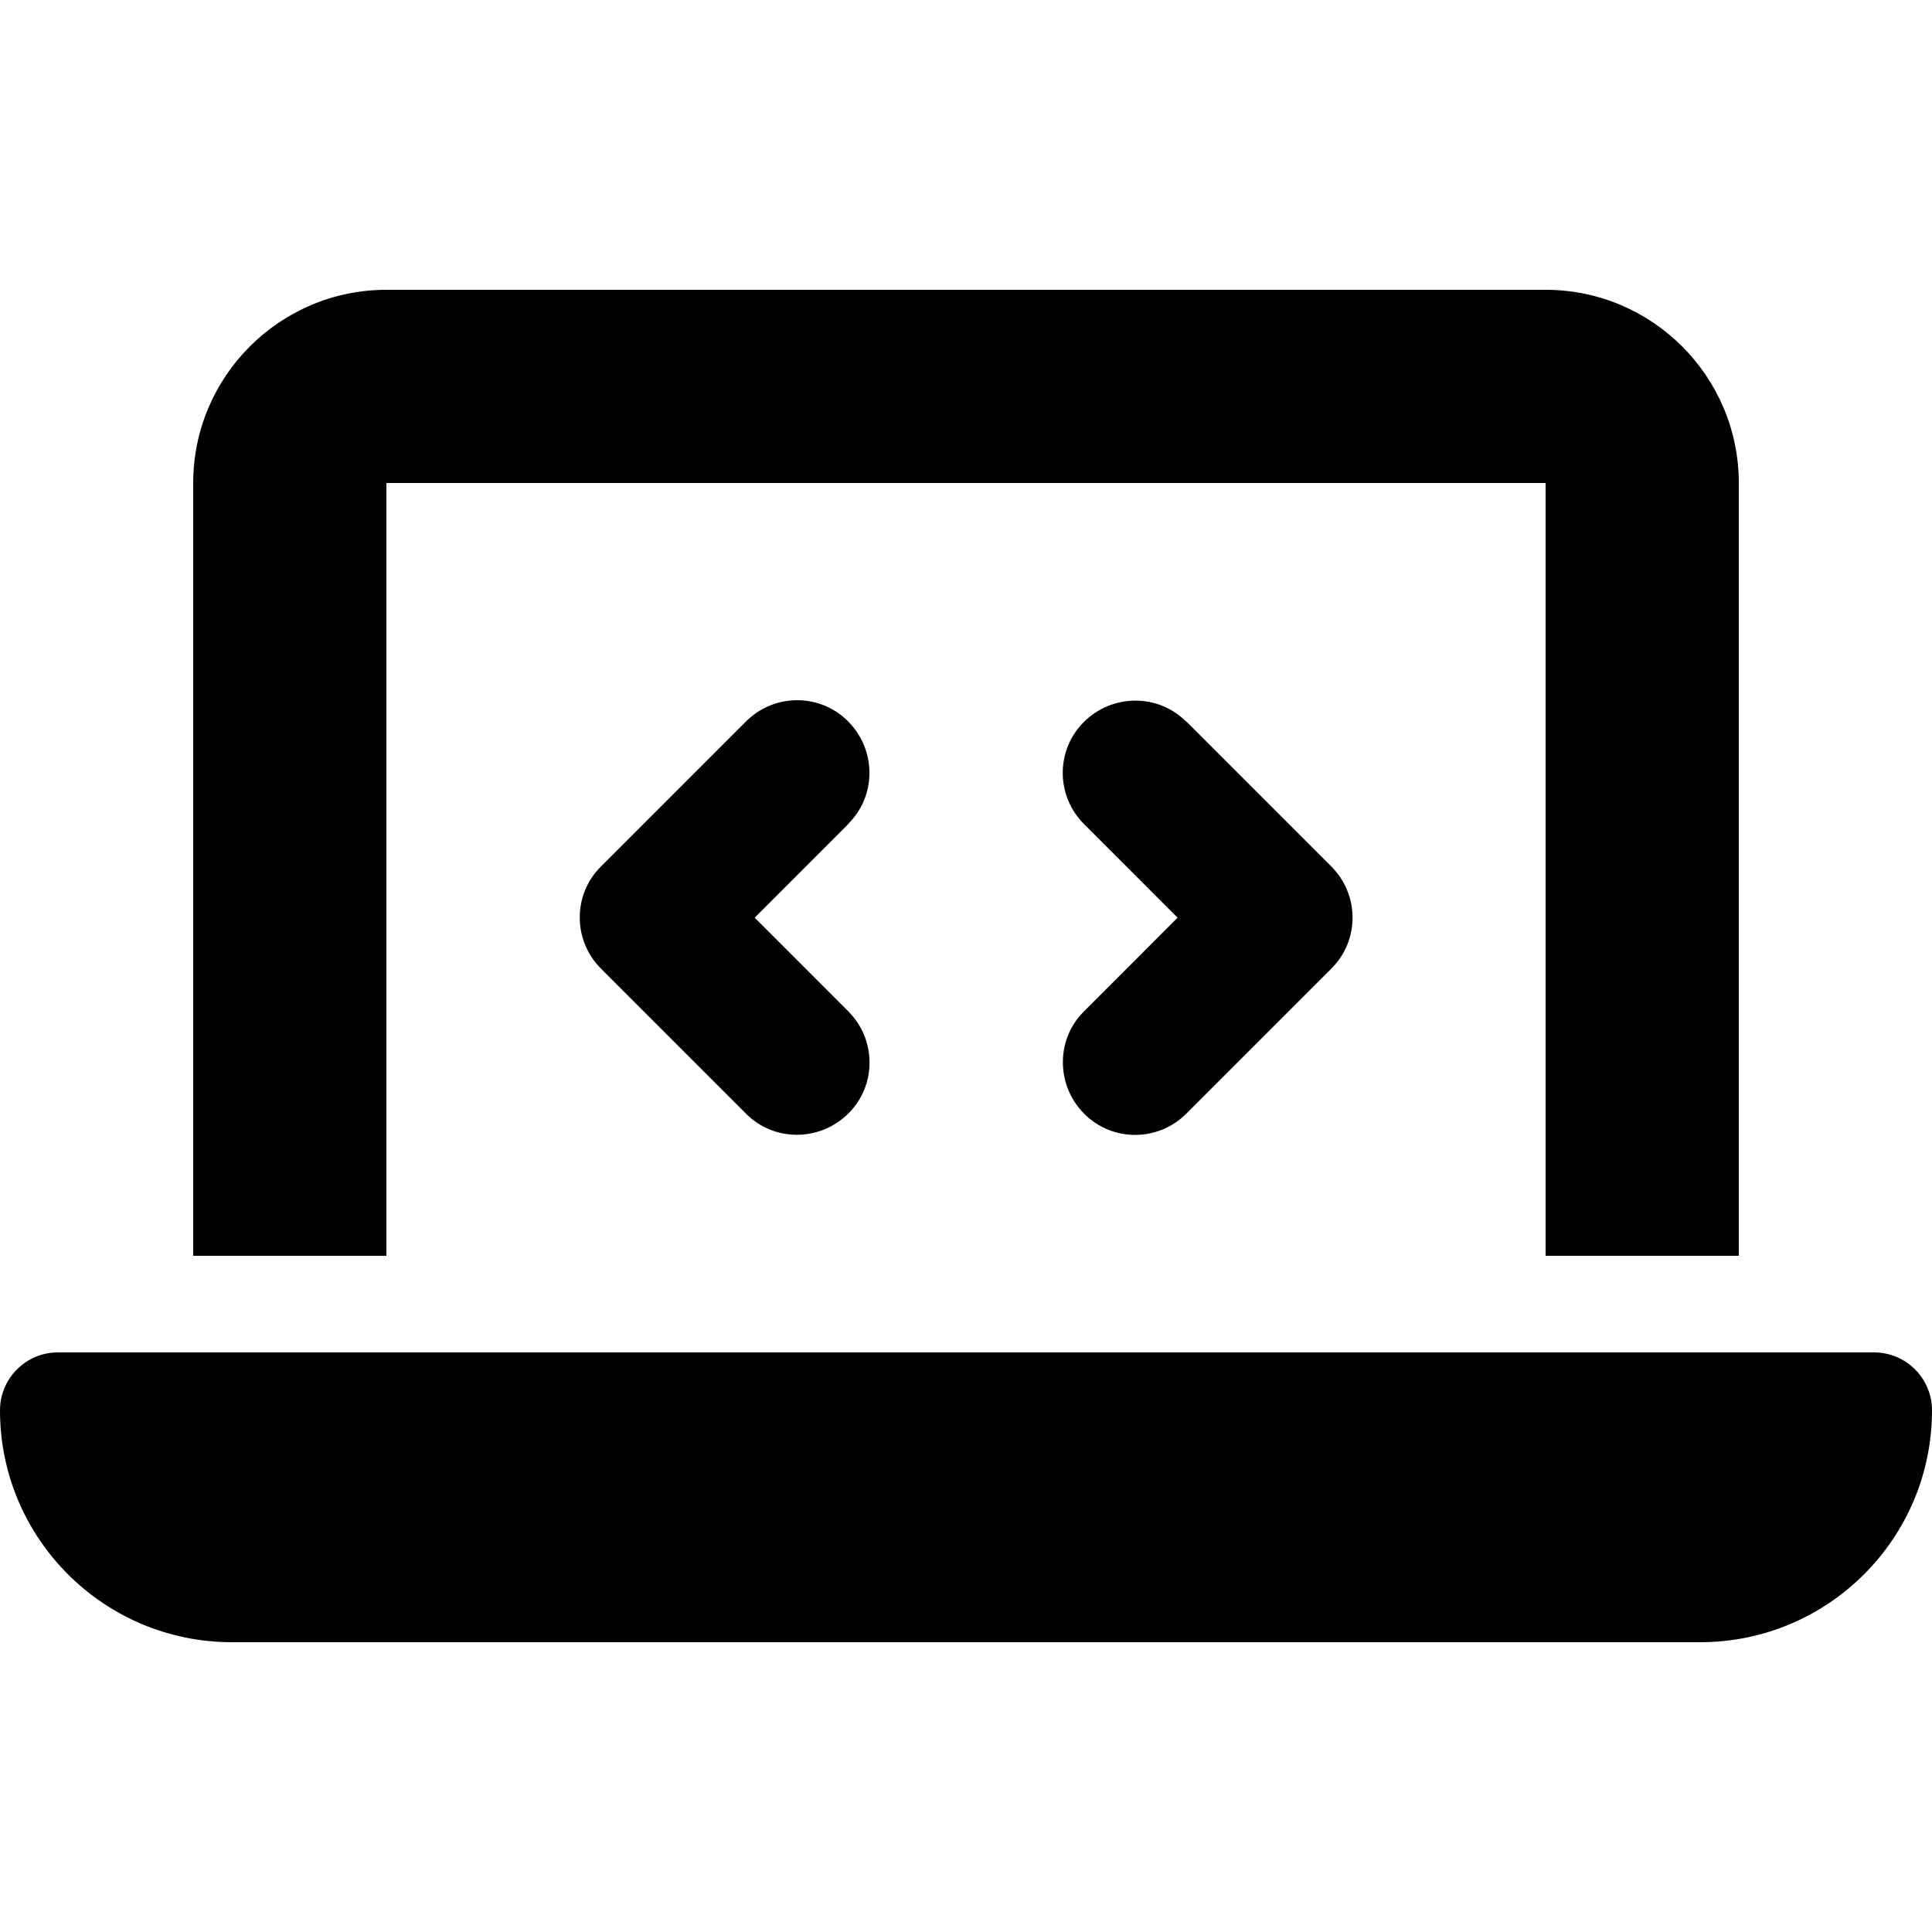 <svg width="40" height="40" viewBox="0 0 40 40" fill="current" xmlns="http://www.w3.org/2000/svg">
<path d="M4 10C4 7.794 5.794 6 8 6H32C34.206 6 36 7.794 36 10V26H32V10H8V26H4V10ZM0 29.2C0 28.538 0.537 28 1.2 28H38.8C39.462 28 40 28.538 40 29.2C40 31.85 37.85 34 35.2 34H4.8C2.15 34 0 31.85 0 29.2ZM17.562 17.062L15.625 19L17.562 20.938C18.15 21.525 18.15 22.475 17.562 23.056C16.975 23.637 16.025 23.644 15.444 23.056L12.444 20.056C11.856 19.469 11.856 18.519 12.444 17.938L15.444 14.938C16.031 14.35 16.981 14.35 17.562 14.938C18.144 15.525 18.15 16.475 17.562 17.056V17.062ZM24.562 14.938L27.562 17.938C28.15 18.525 28.15 19.475 27.562 20.056L24.562 23.056C23.975 23.644 23.025 23.644 22.444 23.056C21.863 22.469 21.856 21.519 22.444 20.938L24.381 19L22.444 17.062C21.856 16.475 21.856 15.525 22.444 14.944C23.031 14.363 23.981 14.356 24.562 14.944V14.938Z" fill="current"/>
</svg>
